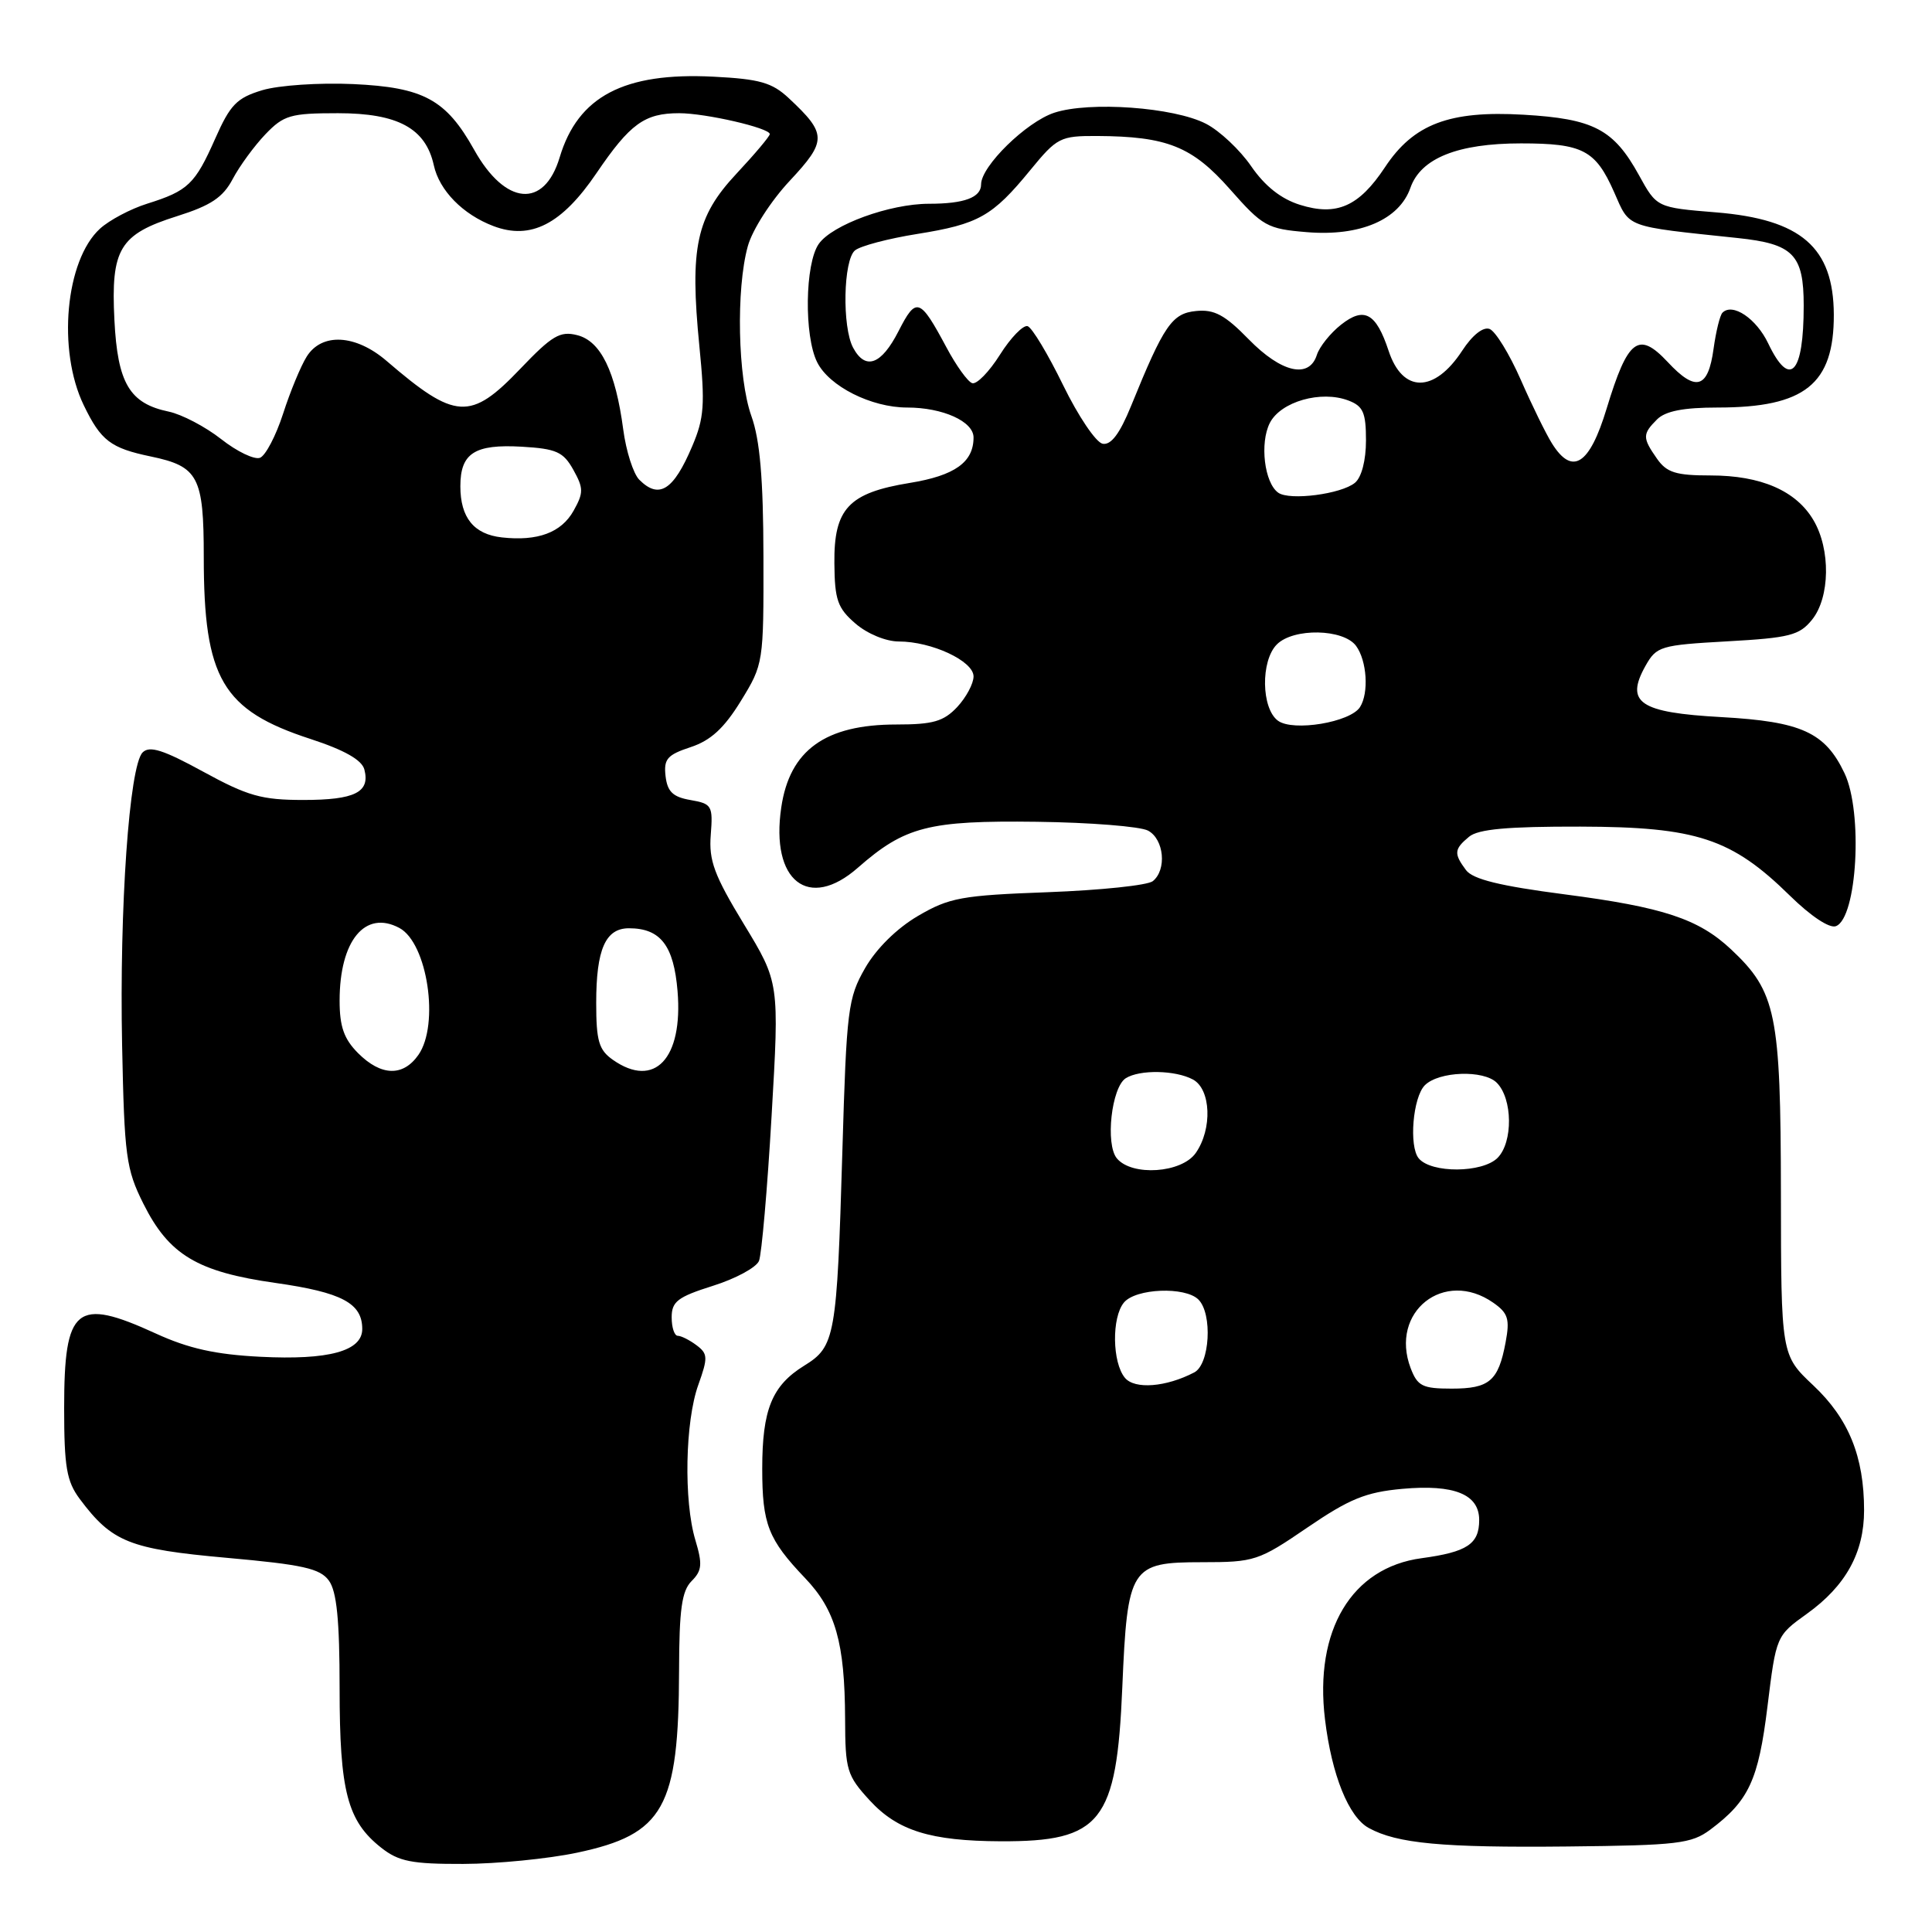 <?xml version="1.0" encoding="UTF-8" standalone="no"?>
<!DOCTYPE svg PUBLIC "-//W3C//DTD SVG 1.1//EN" "http://www.w3.org/Graphics/SVG/1.1/DTD/svg11.dtd" >
<svg xmlns="http://www.w3.org/2000/svg" xmlns:xlink="http://www.w3.org/1999/xlink" version="1.1" viewBox="0 0 256 256">
 <g >
 <path fill="currentColor"
d=" M 76.47 245.49 C 87.98 243.05 89.93 239.55 89.98 221.32 C 90.00 213.25 90.34 210.80 91.64 209.50 C 93.02 208.12 93.10 207.27 92.14 204.07 C 90.58 198.88 90.78 188.35 92.53 183.50 C 93.82 179.89 93.80 179.38 92.29 178.25 C 91.37 177.56 90.25 177.00 89.81 177.00 C 89.36 177.00 89.00 175.90 89.00 174.55 C 89.00 172.46 89.80 171.85 94.46 170.38 C 97.46 169.44 100.21 167.95 100.57 167.08 C 100.92 166.21 101.68 157.56 102.24 147.85 C 103.27 130.19 103.27 130.19 98.56 122.44 C 94.63 115.97 93.91 114.02 94.18 110.62 C 94.48 106.77 94.33 106.50 91.50 106.01 C 89.16 105.61 88.43 104.90 88.19 102.84 C 87.93 100.58 88.41 100.02 91.51 99.00 C 94.18 98.12 95.95 96.49 98.17 92.88 C 101.16 88.01 101.19 87.85 101.16 73.74 C 101.14 63.42 100.70 58.29 99.56 55.12 C 97.76 50.08 97.51 38.30 99.09 32.62 C 99.69 30.45 102.15 26.62 104.66 23.94 C 109.59 18.66 109.58 17.74 104.53 13.02 C 102.31 10.94 100.67 10.47 94.52 10.16 C 82.69 9.56 76.58 12.77 74.16 20.85 C 72.11 27.69 66.95 27.23 62.83 19.85 C 59.10 13.18 56.13 11.57 46.78 11.14 C 42.30 10.94 36.94 11.30 34.76 11.95 C 31.38 12.97 30.51 13.86 28.52 18.36 C 25.84 24.41 24.92 25.29 19.50 26.99 C 17.30 27.68 14.49 29.17 13.25 30.30 C 8.67 34.48 7.57 46.41 11.10 53.70 C 13.37 58.40 14.66 59.38 20.00 60.49 C 26.28 61.80 27.00 63.17 27.00 73.79 C 27.00 89.92 29.45 94.11 41.15 97.92 C 45.65 99.39 47.95 100.70 48.28 101.96 C 49.07 104.98 47.02 106.00 40.19 106.00 C 34.68 106.00 32.83 105.48 26.94 102.26 C 21.64 99.36 19.82 98.78 18.90 99.70 C 17.13 101.47 15.81 120.33 16.18 138.50 C 16.48 153.21 16.70 154.90 19.00 159.50 C 22.39 166.28 26.14 168.53 36.53 170.00 C 45.30 171.25 48.00 172.68 48.00 176.10 C 48.00 179.03 43.56 180.24 34.50 179.78 C 28.56 179.48 24.99 178.69 20.63 176.69 C 10.08 171.86 8.50 173.14 8.50 186.58 C 8.50 194.38 8.83 196.28 10.56 198.61 C 14.84 204.34 17.13 205.26 30.05 206.42 C 40.13 207.32 42.41 207.83 43.58 209.44 C 44.62 210.87 45.00 214.66 45.00 223.72 C 45.00 237.38 46.03 241.30 50.51 244.83 C 52.83 246.66 54.56 247.00 61.38 246.98 C 65.85 246.97 72.64 246.30 76.47 245.49 Z  M 226.62 242.44 C 231.73 238.62 233.00 235.89 234.20 226.11 C 235.35 216.78 235.36 216.75 239.43 213.83 C 244.57 210.14 247.00 205.74 247.00 200.13 C 247.00 193.00 244.96 187.99 240.28 183.58 C 236.00 179.55 236.00 179.55 235.98 158.02 C 235.95 134.30 235.36 131.42 229.38 125.80 C 225.06 121.75 220.40 120.21 207.35 118.51 C 198.73 117.39 195.16 116.51 194.25 115.29 C 192.62 113.10 192.67 112.52 194.66 110.87 C 195.88 109.86 199.75 109.51 209.41 109.53 C 224.82 109.57 229.44 111.09 237.17 118.68 C 239.94 121.40 242.43 123.05 243.27 122.72 C 246.08 121.65 246.87 107.63 244.41 102.46 C 241.84 97.04 238.70 95.61 228.10 95.02 C 217.25 94.42 215.31 93.11 218.03 88.24 C 219.50 85.63 220.00 85.48 228.89 84.98 C 237.12 84.52 238.43 84.19 240.10 82.12 C 242.49 79.17 242.59 72.80 240.29 68.92 C 237.99 65.02 233.33 63.00 226.66 63.00 C 222.06 63.00 220.85 62.62 219.56 60.78 C 217.62 58.01 217.62 57.52 219.57 55.57 C 220.68 54.47 223.06 54.00 227.60 54.00 C 239.15 54.00 243.02 50.91 242.99 41.68 C 242.95 32.78 238.67 29.06 227.38 28.14 C 219.53 27.50 219.53 27.50 217.17 23.21 C 213.81 17.12 211.17 15.74 201.87 15.20 C 192.05 14.63 187.30 16.43 183.51 22.17 C 180.07 27.36 177.12 28.67 172.25 27.14 C 169.75 26.36 167.60 24.66 165.79 22.03 C 164.31 19.87 161.61 17.33 159.80 16.40 C 155.57 14.21 144.36 13.40 139.69 14.94 C 135.99 16.16 130.00 22.02 130.00 24.43 C 130.00 26.17 127.78 27.00 123.10 27.00 C 117.90 27.00 110.27 29.78 108.49 32.32 C 106.66 34.93 106.53 44.51 108.28 48.00 C 109.87 51.19 115.45 54.00 120.20 54.00 C 124.92 54.00 129.00 55.84 129.00 57.97 C 129.00 61.25 126.51 63.02 120.55 63.99 C 112.44 65.31 110.48 67.40 110.56 74.66 C 110.60 79.50 110.99 80.59 113.36 82.63 C 114.92 83.98 117.40 85.00 119.09 85.00 C 123.46 85.00 129.00 87.59 129.00 89.63 C 129.00 90.59 128.02 92.41 126.83 93.69 C 125.03 95.60 123.62 96.00 118.78 96.00 C 109.35 96.00 104.63 99.40 103.52 107.00 C 102.08 116.74 107.14 120.72 113.67 114.98 C 119.91 109.51 123.03 108.71 137.37 108.89 C 144.44 108.98 151.08 109.51 152.12 110.06 C 154.25 111.20 154.63 115.25 152.75 116.76 C 152.06 117.31 145.81 117.96 138.86 118.22 C 127.40 118.64 125.78 118.94 121.63 121.37 C 118.83 123.01 116.11 125.70 114.63 128.28 C 112.36 132.24 112.17 133.73 111.62 152.50 C 110.89 177.21 110.67 178.42 106.56 180.96 C 102.29 183.60 101.00 186.77 101.00 194.61 C 101.00 201.98 101.79 203.98 106.69 209.12 C 110.71 213.33 111.94 217.66 111.98 227.76 C 112.00 234.55 112.21 235.26 115.25 238.57 C 118.94 242.58 123.29 243.94 132.60 243.98 C 145.92 244.03 147.96 241.45 148.71 223.60 C 149.39 207.62 149.79 207.00 159.27 207.00 C 166.22 207.00 166.76 206.83 173.23 202.41 C 178.80 198.61 180.97 197.72 185.81 197.28 C 192.70 196.66 196.00 198.00 196.00 201.41 C 196.00 204.60 194.40 205.65 188.37 206.47 C 179.10 207.71 174.13 216.01 175.57 227.83 C 176.46 235.21 178.71 240.77 181.37 242.22 C 185.12 244.28 191.12 244.84 207.68 244.67 C 222.31 244.52 224.12 244.30 226.62 242.44 Z  M 47.45 139.55 C 45.58 137.67 45.00 136.04 45.00 132.59 C 45.00 124.64 48.38 120.53 52.92 122.96 C 56.64 124.95 58.26 135.75 55.44 139.78 C 53.41 142.68 50.50 142.60 47.45 139.55 Z  M 81.22 140.44 C 79.35 139.13 79.00 137.95 79.00 132.88 C 79.00 125.79 80.23 123.00 83.34 123.00 C 87.52 123.00 89.28 125.28 89.78 131.34 C 90.52 140.27 86.73 144.30 81.22 140.44 Z  M 66.50 71.21 C 62.79 70.80 61.00 68.59 61.00 64.43 C 61.00 60.05 62.88 58.83 69.14 59.19 C 73.72 59.46 74.64 59.87 75.97 62.25 C 77.33 64.70 77.34 65.29 76.00 67.68 C 74.38 70.57 71.25 71.74 66.50 71.21 Z  M 84.71 63.57 C 83.92 62.78 82.96 59.78 82.58 56.90 C 81.56 49.20 79.60 45.19 76.48 44.41 C 74.21 43.83 73.14 44.47 68.94 48.87 C 62.34 55.78 60.35 55.67 51.22 47.82 C 47.12 44.30 42.64 44.06 40.64 47.25 C 39.86 48.49 38.45 51.89 37.51 54.82 C 36.56 57.75 35.19 60.37 34.45 60.66 C 33.71 60.94 31.39 59.83 29.30 58.18 C 27.21 56.54 24.08 54.90 22.35 54.54 C 17.17 53.46 15.58 50.79 15.16 42.40 C 14.68 32.97 15.84 31.05 23.47 28.64 C 27.94 27.23 29.55 26.16 30.84 23.71 C 31.75 21.99 33.70 19.33 35.17 17.79 C 37.60 15.26 38.49 15.00 44.79 15.00 C 52.72 15.00 56.40 17.00 57.48 21.89 C 58.21 25.24 61.33 28.42 65.39 29.96 C 70.33 31.83 74.44 29.72 79.04 22.94 C 83.49 16.39 85.41 15.00 89.99 15.00 C 93.51 15.00 102.00 16.96 102.00 17.77 C 102.00 18.06 100.01 20.42 97.58 23.02 C 92.25 28.72 91.38 32.77 92.67 45.86 C 93.44 53.61 93.31 55.40 91.72 59.13 C 89.24 64.98 87.33 66.19 84.71 63.57 Z  M 149.06 182.57 C 147.37 180.54 147.29 174.56 148.93 172.59 C 150.49 170.71 157.05 170.45 158.80 172.20 C 160.69 174.09 160.31 180.77 158.25 181.85 C 154.52 183.80 150.35 184.13 149.06 182.57 Z  M 186.92 181.29 C 184.09 173.83 191.37 168.07 197.87 172.62 C 199.83 173.99 200.08 174.78 199.50 177.87 C 198.54 182.99 197.36 184.00 192.35 184.00 C 188.49 184.00 187.83 183.67 186.92 181.29 Z  M 147.99 153.49 C 146.44 151.62 147.28 144.07 149.17 142.87 C 151.01 141.71 155.74 141.79 158.07 143.04 C 160.46 144.32 160.67 149.60 158.44 152.78 C 156.57 155.45 149.99 155.89 147.99 153.49 Z  M 187.99 153.49 C 186.67 151.90 187.21 145.39 188.80 143.80 C 190.65 141.95 196.60 141.74 198.33 143.47 C 200.44 145.58 200.50 151.36 198.43 153.43 C 196.41 155.44 189.65 155.48 187.99 153.49 Z  M 169.34 95.50 C 167.12 93.88 167.03 87.55 169.19 85.39 C 171.39 83.18 178.02 83.31 179.69 85.59 C 181.13 87.56 181.40 91.82 180.21 93.69 C 178.93 95.71 171.34 96.97 169.34 95.50 Z  M 169.38 65.29 C 167.54 64.00 166.90 58.71 168.26 56.04 C 169.71 53.21 175.05 51.69 178.67 53.07 C 180.62 53.81 181.00 54.66 181.00 58.35 C 181.00 60.99 180.42 63.24 179.54 63.97 C 177.73 65.47 170.90 66.36 169.38 65.29 Z  M 205.64 58.75 C 204.86 57.51 203.00 53.72 201.51 50.32 C 200.01 46.91 198.16 43.89 197.38 43.59 C 196.53 43.27 195.10 44.39 193.74 46.48 C 190.06 52.10 185.85 52.11 184.00 46.49 C 182.34 41.47 180.77 40.60 177.70 43.02 C 176.28 44.14 174.84 45.94 174.49 47.03 C 173.47 50.23 169.79 49.39 165.46 44.96 C 162.31 41.73 160.90 40.97 158.50 41.21 C 155.29 41.52 154.23 43.07 149.87 53.80 C 148.37 57.48 147.22 59.00 146.11 58.80 C 145.22 58.63 142.87 55.14 140.87 51.04 C 138.87 46.94 136.76 43.42 136.17 43.22 C 135.59 43.03 133.93 44.73 132.50 47.00 C 131.07 49.27 129.41 50.97 128.82 50.77 C 128.23 50.58 126.70 48.45 125.42 46.05 C 121.88 39.44 121.41 39.28 119.06 43.88 C 116.78 48.35 114.67 49.11 113.04 46.07 C 111.57 43.32 111.74 34.46 113.29 33.18 C 114.00 32.59 117.71 31.61 121.54 31.00 C 129.67 29.70 131.50 28.67 136.52 22.54 C 140.06 18.22 140.49 18.00 145.37 18.02 C 154.65 18.07 157.97 19.40 162.99 25.09 C 167.31 29.99 167.91 30.33 173.15 30.76 C 180.21 31.35 185.41 29.12 186.89 24.88 C 188.26 20.97 193.15 19.00 201.53 19.00 C 209.72 19.00 211.41 19.88 213.87 25.44 C 216.00 30.26 215.13 29.94 230.25 31.54 C 237.62 32.31 239.00 33.73 239.00 40.49 C 239.00 49.56 237.17 51.52 234.30 45.51 C 232.73 42.21 229.58 40.09 228.24 41.43 C 227.90 41.76 227.38 43.90 227.06 46.19 C 226.34 51.50 224.71 51.98 220.98 47.97 C 217.10 43.83 215.70 44.90 212.89 54.13 C 210.62 61.63 208.34 63.07 205.64 58.75 Z "/>
</g>
</svg>